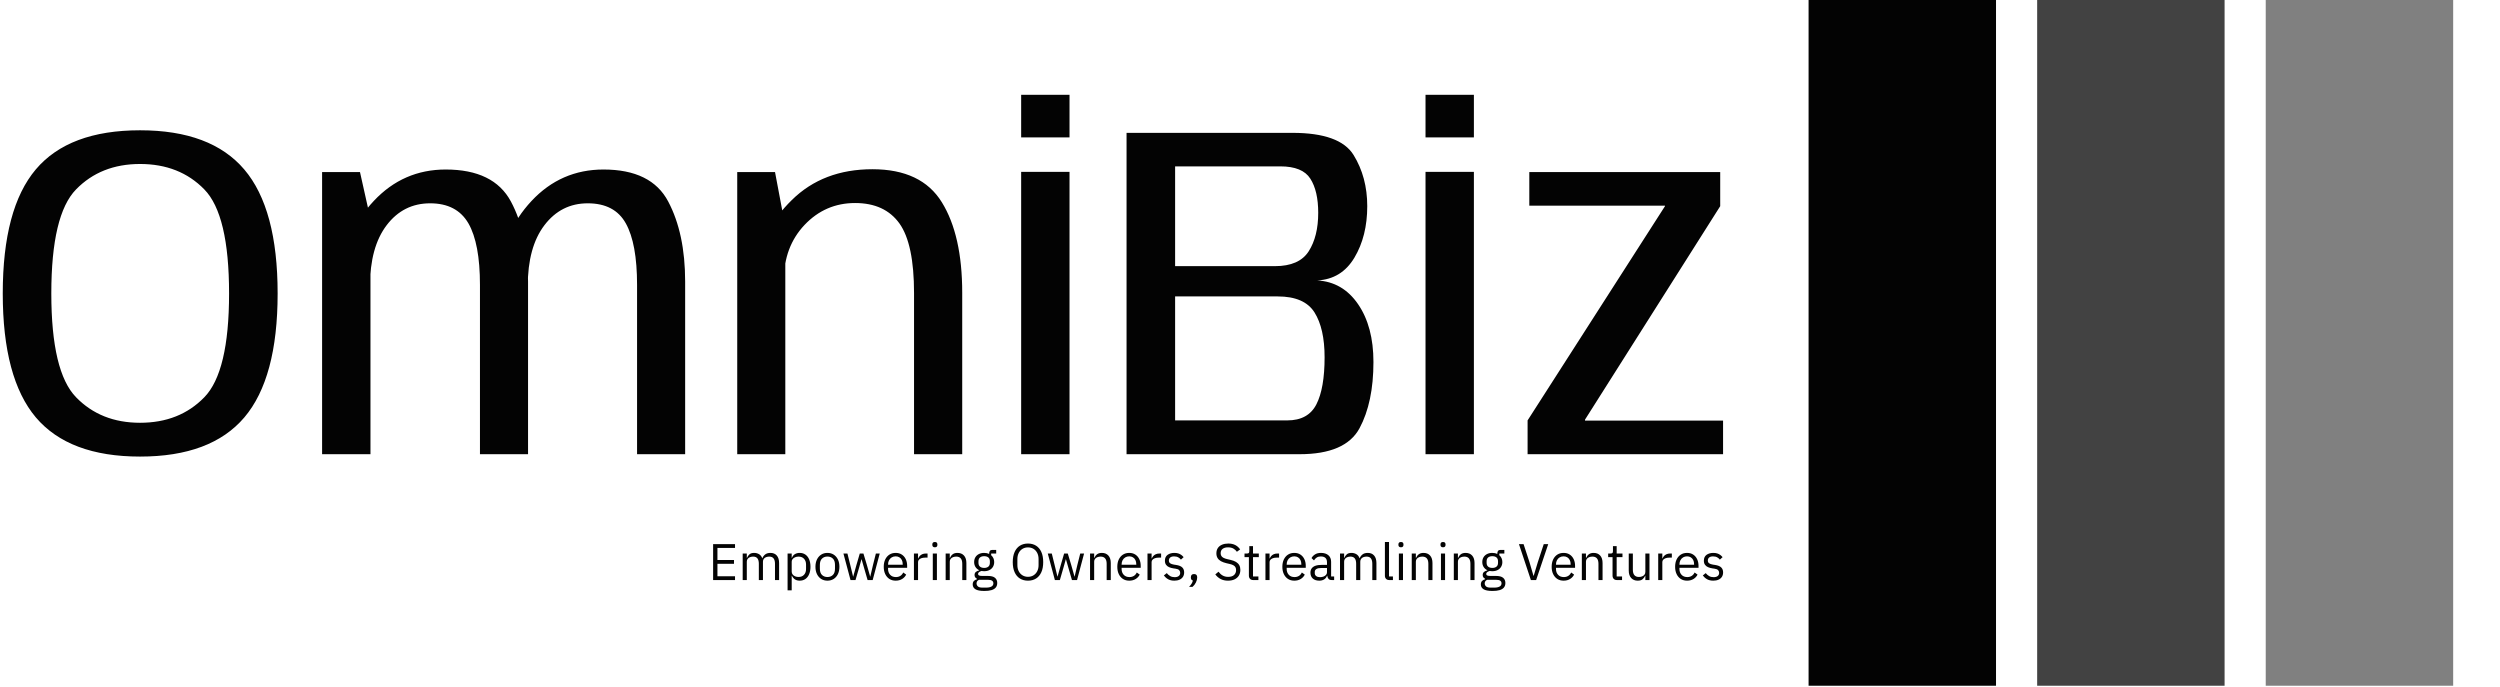 <svg xmlns="http://www.w3.org/2000/svg" version="1.1" xmlns:xlink="http://www.w3.org/1999/xlink" xmlns:svgjs="http://svgjs.dev/svgjs" width="1500" height="412" viewBox="0 0 1500 412"><g transform="matrix(1,0,0,1,-0.909,-0.281)"><svg viewBox="0 0 396 109" data-background-color="#f9f9f9" preserveAspectRatio="xMidYMid meet" height="412" width="1500" xmlns="http://www.w3.org/2000/svg" xmlns:xlink="http://www.w3.org/1999/xlink"><g id="tight-bounds" transform="matrix(1,0,0,1,0.24,0.074)"><svg viewBox="0 0 395.52 108.851" height="108.851" width="395.52"><g><svg viewBox="0 0 572.795 157.639" height="108.851" width="395.52"><g transform="matrix(1,0,0,1,0,21.787)"><svg viewBox="0 0 395.52 114.066" height="114.066" width="395.52"><g id="textblocktransform"><svg viewBox="0 0 395.52 114.066" height="114.066" width="395.52" id="textblock"><g><svg viewBox="0 0 395.52 83.175" height="83.175" width="395.52"><g transform="matrix(1,0,0,1,0,0)"><svg width="395.52" viewBox="1.73 -37.75 180.68 38" height="83.175" data-palette-color="#030303"><path d="M16.15 0.25L16.15 0.25Q23.6 0.25 27.1-3.86 30.6-7.98 30.6-16.88L30.6-16.88Q30.6-25.78 27.1-29.9 23.6-34.02 16.15-34.02L16.15-34.02Q8.68-34.02 5.2-29.91 1.73-25.8 1.73-16.88L1.73-16.88Q1.73-7.98 5.21-3.86 8.7 0.25 16.15 0.25ZM16.15-3.3L16.15-3.3Q12.03-3.3 9.43-5.98 6.83-8.65 6.83-16.88L6.83-16.88Q6.83-25.15 9.43-27.81 12.03-30.48 16.15-30.48L16.15-30.48Q20.3-30.48 22.9-27.81 25.5-25.15 25.5-16.88L25.5-16.88Q25.5-8.65 22.9-5.98 20.3-3.3 16.15-3.3ZM35.27-29.63L35.27 0 40.35 0 40.35-24.7 39.25-29.63 35.27-29.63ZM51.85-17.78L51.85 0 56.9 0 56.9-18.13Q56.9-23.18 55.1-26.54 53.3-29.9 48.25-29.9L48.25-29.9Q43.8-29.9 40.71-26.61 37.62-23.33 37.62-19L37.62-19 40.3-17.65Q40.3-21.75 42.05-24.05 43.8-26.35 46.62-26.35L46.62-26.35Q49.42-26.35 50.64-24.24 51.85-22.13 51.85-17.78L51.85-17.78ZM68.35-17.78L68.35 0 73.4 0 73.4-18.13Q73.4-23.18 71.62-26.54 69.85-29.9 64.82-29.9L64.82-29.9Q60.35-29.9 57.26-26.59 54.17-23.28 54.17-19L54.17-19 56.87-17.65Q56.87-21.75 58.62-24.05 60.37-26.35 63.17-26.35L63.17-26.35Q66-26.35 67.17-24.24 68.35-22.13 68.35-17.78L68.35-17.78ZM78.87-29.63L78.87 0 83.92 0 83.92-23.9 82.84-29.63 78.87-29.63ZM97.44-16.93L97.44 0 102.5 0 102.5-16.95Q102.5-23 100.36-26.46 98.22-29.93 93.07-29.93L93.07-29.93Q87.89-29.93 84.61-26.7 81.32-23.48 81.32-19.83L81.32-19.83 83.77-18.28Q83.77-21.78 85.94-24.08 88.12-26.38 91.25-26.38L91.25-26.38Q94.37-26.38 95.91-24.23 97.44-22.08 97.44-16.93L97.44-16.93ZM108.69-29.65L108.69 0 113.77 0 113.77-29.65 108.69-29.65ZM113.77-37.75L108.69-37.75 108.69-33.27 113.77-33.27 113.77-37.75ZM119.76-33.75L119.76 0 137.94 0Q142.76 0 144.23-2.73 145.69-5.45 145.69-9.68L145.69-9.68Q145.69-13.4 144.08-15.75 142.47-18.1 139.79-18.25L139.79-18.25Q142.34-18.38 143.69-20.64 145.04-22.9 145.04-26.05L145.04-26.05Q145.04-29.1 143.6-31.43 142.16-33.75 137.19-33.75L137.19-33.75 119.76-33.75ZM136.64-3.55L124.86-3.55 124.86-16.57 135.64-16.57Q138.44-16.57 139.5-14.89 140.56-13.2 140.56-10.18L140.56-10.18Q140.56-6.93 139.7-5.24 138.84-3.55 136.64-3.55L136.64-3.55ZM135.34-19.75L124.86-19.75 124.86-30.23 135.91-30.23Q138.24-30.23 139.06-28.94 139.89-27.65 139.89-25.35L139.89-25.35Q139.89-22.88 138.89-21.31 137.89-19.75 135.34-19.75L135.34-19.75ZM151.16-29.65L151.16 0 156.24 0 156.24-29.65 151.16-29.65ZM156.24-37.75L151.16-37.75 151.16-33.27 156.24-33.27 156.24-37.75ZM161.88-3.55L161.88 0 182.41 0 182.41-3.53 167.91-3.53 167.91-3.63 182.11-26.05 182.11-29.63 162.06-29.63 162.06-26.1 176.31-26.1 176.31-26.05 161.88-3.55Z" opacity="1" transform="matrix(1,0,0,1,0,0)" fill="#030303" class="wordmark-text-0" data-fill-palette-color="primary" id="text-0"></path></svg></g></svg></g><g transform="matrix(1,0,0,1,163.31,102.811)"><svg viewBox="0 0 232.21 11.255" height="11.255" width="232.21"><g transform="matrix(1,0,0,1,0,0)"><svg width="232.21" viewBox="4.65 -37 981.95 47.6" height="11.255" data-palette-color="#030303"><path d="M25.95 0L4.65 0 4.65-34.9 25.95-34.9 25.95-31.2 8.85-31.2 8.85-19.5 24.95-19.5 24.95-15.8 8.85-15.8 8.85-3.7 25.95-3.7 25.95 0ZM37.4 0L33.4 0 33.4-25.8 37.4-25.8 37.4-21.6 37.6-21.6Q38.45-23.6 40-25 41.55-26.4 44.55-26.4L44.55-26.4Q47.1-26.4 49.25-25.18 51.4-23.95 52.45-21.15L52.45-21.15 52.55-21.15Q53.25-23.25 55.17-24.83 57.1-26.4 60.4-26.4L60.4-26.4Q64.35-26.4 66.57-23.83 68.8-21.25 68.8-16.55L68.8-16.55 68.8 0 64.8 0 64.8-15.85Q64.8-19.25 63.45-21.03 62.1-22.8 59.15-22.8L59.15-22.8Q57.6-22.8 56.2-22.28 54.8-21.75 53.95-20.65 53.1-19.55 53.1-17.9L53.1-17.9 53.1 0 49.1 0 49.1-15.85Q49.1-19.3 47.75-21.05 46.4-22.8 43.55-22.8L43.55-22.8Q42-22.8 40.57-22.28 39.15-21.75 38.27-20.65 37.4-19.55 37.4-17.9L37.4-17.9 37.4 0ZM81.05 10L77.05 10 77.05-25.8 81.05-25.8 81.05-21.6 81.25-21.6Q82.25-24.05 84.2-25.23 86.15-26.4 88.8-26.4L88.8-26.4Q92.05-26.4 94.4-24.75 96.75-23.1 98.02-20.08 99.3-17.05 99.3-12.9L99.3-12.9Q99.3-8.8 98.02-5.75 96.75-2.7 94.4-1.05 92.05 0.6 88.8 0.6L88.8 0.6Q86.15 0.6 84.27-0.6 82.4-1.8 81.25-4.2L81.25-4.2 81.05-4.2 81.05 10ZM87.7-3L87.7-3Q91.1-3 93.05-5.13 95-7.25 95-10.7L95-10.7 95-15.1Q95-18.55 93.05-20.68 91.1-22.8 87.7-22.8L87.7-22.8Q85.9-22.8 84.37-22.15 82.85-21.5 81.95-20.4 81.05-19.3 81.05-17.85L81.05-17.85 81.05-8.25Q81.05-6.6 81.95-5.43 82.85-4.25 84.37-3.63 85.9-3 87.7-3ZM115.79 0.6L115.79 0.6Q112.34 0.6 109.72-1.07 107.09-2.75 105.62-5.78 104.14-8.8 104.14-12.9L104.14-12.9Q104.14-17 105.62-20.03 107.09-23.05 109.72-24.73 112.34-26.4 115.79-26.4L115.79-26.4Q119.24-26.4 121.87-24.73 124.49-23.05 125.97-20.03 127.44-17 127.44-12.9L127.44-12.9Q127.44-8.8 125.97-5.78 124.49-2.75 121.87-1.07 119.24 0.6 115.79 0.6ZM115.79-2.95L115.79-2.95Q119.04-2.95 121.09-4.95 123.14-6.95 123.14-11.05L123.14-11.05 123.14-14.75Q123.14-18.85 121.09-20.85 119.04-22.85 115.79-22.85L115.79-22.85Q112.59-22.85 110.52-20.85 108.44-18.85 108.44-14.75L108.44-14.75 108.44-11.05Q108.44-6.95 110.52-4.95 112.59-2.95 115.79-2.95ZM143.09 0L138.24 0 131.34-25.8 135.24-25.8 137.99-14.65 140.74-3.35 140.84-3.35 143.99-14.65 147.24-25.8 150.79-25.8 154.14-14.65 157.34-3.35 157.44-3.35 160.09-14.65 162.89-25.8 166.64-25.8 159.79 0 154.84 0 151.24-12.4 148.99-20.25 148.89-20.25 146.69-12.4 143.09 0ZM182.14 0.6L182.14 0.6Q178.64 0.6 176.04-1.07 173.44-2.75 171.99-5.78 170.54-8.8 170.54-12.9L170.54-12.9Q170.54-17 171.99-20.03 173.44-23.05 176.04-24.73 178.64-26.4 182.14-26.4L182.14-26.4Q185.59-26.4 188.09-24.78 190.59-23.15 191.94-20.3 193.29-17.45 193.29-13.8L193.29-13.8 193.29-11.9 174.74-11.9 174.74-10.7Q174.74-7.35 176.76-5.13 178.79-2.9 182.39-2.9L182.39-2.9Q184.84-2.9 186.66-4.05 188.49-5.2 189.49-7.35L189.49-7.35 192.34-5.3Q191.09-2.7 188.44-1.05 185.79 0.6 182.14 0.6ZM174.74-15.25L174.74-14.9 188.99-14.9 188.99-15.45Q188.99-17.75 188.14-19.45 187.29-21.15 185.74-22.1 184.19-23.05 182.14-23.05L182.14-23.05Q179.99-23.05 178.31-22.05 176.64-21.05 175.69-19.28 174.74-17.5 174.74-15.25L174.74-15.25ZM203.89 0L199.89 0 199.89-25.8 203.89-25.8 203.89-21.05 204.14-21.05Q204.59-22.3 205.54-23.38 206.49-24.45 207.99-25.13 209.49-25.8 211.59-25.8L211.59-25.8 213.14-25.8 213.14-21.8 210.79-21.8Q208.64-21.8 207.09-21.23 205.54-20.65 204.71-19.7 203.89-18.75 203.89-17.5L203.89-17.5 203.89 0ZM222.23 0L218.23 0 218.23-25.8 222.23-25.8 222.23 0ZM220.23-31.85L220.23-31.85Q218.98-31.85 218.38-32.48 217.78-33.1 217.78-34.1L217.78-34.1 217.78-34.75Q217.78-35.75 218.38-36.38 218.98-37 220.23-37L220.23-37Q221.53-37 222.11-36.38 222.68-35.75 222.68-34.75L222.68-34.75 222.68-34.1Q222.68-33.1 222.11-32.48 221.53-31.85 220.23-31.85ZM234.73 0L230.73 0 230.73-25.8 234.73-25.8 234.73-21.6 234.93-21.6Q235.88-23.8 237.61-25.1 239.33-26.4 242.23-26.4L242.23-26.4Q246.23-26.4 248.56-23.83 250.88-21.25 250.88-16.55L250.88-16.55 250.88 0 246.88 0 246.88-15.85Q246.88-19.3 245.41-21.05 243.93-22.8 241.03-22.8L241.03-22.8Q239.43-22.8 237.98-22.28 236.53-21.75 235.63-20.65 234.73-19.55 234.73-17.9L234.73-17.9 234.73 0ZM268.38 10.6L268.38 10.6Q262.33 10.6 259.68 8.95 257.03 7.3 257.03 4.25L257.03 4.25Q257.03 2.15 258.13 0.95 259.23-0.25 261.13-0.75L261.13-0.75 261.13-1.3Q260.03-1.85 259.43-2.73 258.83-3.6 258.83-4.9L258.83-4.9Q258.83-6.85 260.08-7.88 261.33-8.9 263.28-9.4L263.28-9.4 263.28-9.6Q260.98-10.7 259.7-12.75 258.43-14.8 258.43-17.5L258.43-17.5Q258.43-20.15 259.63-22.15 260.83-24.15 263.03-25.28 265.23-26.4 268.13-26.4L268.13-26.4Q269.53-26.4 270.75-26.15 271.98-25.9 273.03-25.4L273.03-25.4 273.03-25.85Q273.03-27.35 273.73-28.33 274.43-29.3 276.03-29.3L276.03-29.3 279.88-29.3 279.88-25.8 274.98-25.8 274.98-24.15Q276.38-22.95 277.15-21.25 277.93-19.55 277.93-17.5L277.93-17.5Q277.93-14.9 276.73-12.88 275.53-10.85 273.33-9.73 271.13-8.6 268.18-8.6L268.18-8.6Q267.53-8.6 266.88-8.68 266.23-8.75 265.68-8.85L265.68-8.85Q264.43-8.5 263.35-7.83 262.28-7.15 262.28-5.95L262.28-5.95Q262.28-4.8 263.38-4.4 264.48-4 266.23-4L266.23-4 271.73-4Q276.53-4 278.7-2.18 280.88-0.35 280.88 2.85L280.88 2.85Q280.88 5.5 279.48 7.23 278.08 8.95 275.3 9.78 272.53 10.6 268.38 10.6ZM266.38 7.35L266.38 7.35 270.08 7.35Q273.43 7.35 275.28 6.3 277.13 5.25 277.13 3.15L277.13 3.15Q277.13 1.6 275.95 0.68 274.78-0.25 271.78-0.25L271.78-0.25 263.18-0.25Q261.93 0.3 261.35 1.18 260.78 2.05 260.78 3.25L260.78 3.25Q260.78 4.95 262.05 6.15 263.33 7.35 266.38 7.35ZM268.18-11.8L268.18-11.8Q270.73-11.8 272.23-13.03 273.73-14.25 273.73-16.8L273.73-16.8 273.73-18.2Q273.73-20.75 272.23-21.98 270.73-23.2 268.18-23.2L268.18-23.2Q265.63-23.2 264.13-21.98 262.63-20.75 262.63-18.2L262.63-18.2 262.63-16.8Q262.63-14.25 264.13-13.03 265.63-11.8 268.18-11.8ZM310.77 0.6L310.77 0.6Q306.27 0.6 302.95-1.48 299.62-3.55 297.8-7.58 295.97-11.6 295.97-17.45L295.97-17.45Q295.97-23.3 297.8-27.33 299.62-31.35 302.95-33.43 306.27-35.5 310.77-35.5L310.77-35.5Q315.27-35.5 318.6-33.43 321.92-31.35 323.75-27.33 325.57-23.3 325.57-17.45L325.57-17.45Q325.57-11.6 323.75-7.58 321.92-3.55 318.6-1.48 315.27 0.6 310.77 0.6ZM310.77-3.15L310.77-3.15Q313.82-3.15 316.12-4.58 318.42-6 319.75-8.55 321.07-11.1 321.07-14.55L321.07-14.55 321.07-20.35Q321.07-23.8 319.75-26.38 318.42-28.95 316.12-30.35 313.82-31.75 310.77-31.75L310.77-31.75Q307.77-31.75 305.45-30.35 303.12-28.95 301.8-26.38 300.47-23.8 300.47-20.35L300.47-20.35 300.47-14.55Q300.47-11.1 301.8-8.55 303.12-6 305.45-4.58 307.77-3.15 310.77-3.15ZM341.77 0L336.92 0 330.02-25.8 333.92-25.8 336.67-14.65 339.42-3.35 339.52-3.35 342.67-14.65 345.92-25.8 349.47-25.8 352.82-14.65 356.02-3.35 356.12-3.35 358.77-14.65 361.57-25.8 365.32-25.8 358.47 0 353.52 0 349.92-12.4 347.67-20.25 347.57-20.25 345.37-12.4 341.77 0ZM375.12 0L371.12 0 371.12-25.8 375.12-25.8 375.12-21.6 375.32-21.6Q376.27-23.8 377.99-25.1 379.72-26.4 382.62-26.4L382.62-26.4Q386.62-26.4 388.94-23.83 391.27-21.25 391.27-16.55L391.27-16.55 391.27 0 387.27 0 387.27-15.85Q387.27-19.3 385.79-21.05 384.32-22.8 381.42-22.8L381.42-22.8Q379.82-22.8 378.37-22.28 376.92-21.75 376.02-20.65 375.12-19.55 375.12-17.9L375.12-17.9 375.12 0ZM409.21 0.6L409.21 0.6Q405.71 0.6 403.12-1.07 400.51-2.75 399.06-5.78 397.62-8.8 397.62-12.9L397.62-12.9Q397.62-17 399.06-20.03 400.51-23.05 403.12-24.73 405.71-26.4 409.21-26.4L409.21-26.4Q412.66-26.4 415.16-24.78 417.66-23.15 419.01-20.3 420.37-17.45 420.37-13.8L420.37-13.8 420.37-11.9 401.81-11.9 401.81-10.7Q401.81-7.35 403.84-5.13 405.87-2.9 409.46-2.9L409.46-2.9Q411.91-2.9 413.74-4.05 415.56-5.2 416.56-7.35L416.56-7.35 419.41-5.3Q418.16-2.7 415.51-1.05 412.87 0.6 409.21 0.6ZM401.81-15.25L401.81-14.9 416.06-14.9 416.06-15.45Q416.06-17.75 415.21-19.45 414.37-21.15 412.81-22.1 411.26-23.05 409.21-23.05L409.21-23.05Q407.06-23.05 405.39-22.05 403.71-21.05 402.76-19.28 401.81-17.5 401.81-15.25L401.81-15.25ZM430.96 0L426.96 0 426.96-25.8 430.96-25.8 430.96-21.05 431.21-21.05Q431.66-22.3 432.61-23.38 433.56-24.45 435.06-25.13 436.56-25.8 438.66-25.8L438.66-25.8 440.21-25.8 440.21-21.8 437.86-21.8Q435.71-21.8 434.16-21.23 432.61-20.65 431.79-19.7 430.96-18.75 430.96-17.5L430.96-17.5 430.96 0ZM453.06 0.6L453.06 0.6Q449.51 0.6 447.06-0.78 444.61-2.15 442.86-4.45L442.86-4.45 445.71-6.75Q447.21-4.9 449.06-3.85 450.91-2.8 453.36-2.8L453.36-2.8Q455.91-2.8 457.33-3.9 458.76-5 458.76-7L458.76-7Q458.76-8.5 457.79-9.6 456.81-10.7 454.26-11.05L454.26-11.05 452.21-11.35Q449.86-11.7 447.96-12.53 446.06-13.35 444.99-14.88 443.91-16.4 443.91-18.8L443.91-18.8Q443.91-22.65 446.54-24.53 449.16-26.4 453.11-26.4L453.11-26.4Q455.21-26.4 456.83-25.9 458.46-25.4 459.76-24.48 461.06-23.55 462.11-22.25L462.11-22.25 459.46-19.85Q458.61-21.05 456.96-22.03 455.31-23 452.81-23L452.81-23Q450.36-23 449.06-21.93 447.76-20.85 447.76-19L447.76-19Q447.76-17.15 449.04-16.28 450.31-15.4 452.71-15L452.71-15 454.71-14.7Q459.01-14.05 460.81-12.23 462.61-10.4 462.61-7.45L462.61-7.45Q462.61-4.95 461.46-3.15 460.31-1.35 458.16-0.38 456.01 0.6 453.06 0.6ZM470.71 6.65L467.36 6.65Q468.86 5.05 469.78 3.63 470.71 2.2 471.11 0.45L471.11 0.45Q470.11 0.2 469.63-0.5 469.16-1.2 469.16-2.2L469.16-2.2 469.16-2.9Q469.16-4.2 469.91-5.03 470.66-5.85 472.21-5.85L472.21-5.85Q473.81-5.85 474.53-5.03 475.26-4.2 475.26-2.9L475.26-2.9 475.26-2.2Q475.26-0.2 474.06 2.3 472.86 4.8 470.71 6.65L470.71 6.65ZM505.25 0.6L505.25 0.6Q501.05 0.6 498.03-1.03 495-2.65 492.9-5.5L492.9-5.5 496-8.1Q497.85-5.65 500.1-4.38 502.35-3.1 505.4-3.1L505.4-3.1Q509.15-3.1 511.13-4.9 513.1-6.7 513.1-9.7L513.1-9.7Q513.1-11.35 512.45-12.5 511.8-13.65 510.38-14.43 508.95-15.2 506.65-15.7L506.65-15.7 503.8-16.35Q500.65-17.1 498.45-18.3 496.25-19.5 495.1-21.4 493.95-23.3 493.95-25.95L493.95-25.95Q493.95-29.05 495.4-31.18 496.85-33.3 499.48-34.4 502.1-35.5 505.5-35.5L505.5-35.5Q509.45-35.5 512.28-34.05 515.1-32.6 517.05-29.8L517.05-29.8 513.9-27.5Q512.5-29.5 510.43-30.65 508.35-31.8 505.3-31.8L505.3-31.8Q501.95-31.8 500.03-30.35 498.1-28.9 498.1-26.1L498.1-26.1Q498.1-24.45 498.83-23.35 499.55-22.25 501-21.53 502.45-20.8 504.65-20.3L504.65-20.3 507.5-19.65Q510.9-18.9 513.05-17.6 515.2-16.3 516.23-14.4 517.25-12.5 517.25-9.9L517.25-9.9Q517.25-6.7 515.8-4.35 514.35-2 511.68-0.7 509 0.6 505.25 0.6ZM534.8 0L529.8 0Q527.75 0 526.65-1.2 525.55-2.4 525.55-4.25L525.55-4.25 525.55-22.3 521.3-22.3 521.3-25.8 523.7-25.8Q525-25.8 525.48-26.33 525.95-26.85 525.95-28.15L525.95-28.15 525.95-32.95 529.55-32.95 529.55-25.8 535.2-25.8 535.2-22.3 529.55-22.3 529.55-3.5 534.8-3.5 534.8 0ZM545.65 0L541.65 0 541.65-25.8 545.65-25.8 545.65-21.05 545.9-21.05Q546.35-22.3 547.3-23.38 548.25-24.45 549.75-25.13 551.25-25.8 553.35-25.8L553.35-25.8 554.9-25.8 554.9-21.8 552.55-21.8Q550.4-21.8 548.85-21.23 547.3-20.65 546.47-19.7 545.65-18.75 545.65-17.5L545.65-17.5 545.65 0ZM569.69 0.6L569.69 0.6Q566.19 0.6 563.59-1.07 560.99-2.75 559.54-5.78 558.09-8.8 558.09-12.9L558.09-12.9Q558.09-17 559.54-20.03 560.99-23.05 563.59-24.73 566.19-26.4 569.69-26.4L569.69-26.4Q573.14-26.4 575.64-24.78 578.14-23.15 579.49-20.3 580.84-17.45 580.84-13.8L580.84-13.8 580.84-11.9 562.29-11.9 562.29-10.7Q562.29-7.35 564.32-5.13 566.34-2.9 569.94-2.9L569.94-2.9Q572.39-2.9 574.22-4.05 576.04-5.2 577.04-7.35L577.04-7.35 579.89-5.3Q578.64-2.7 575.99-1.05 573.34 0.6 569.69 0.6ZM562.29-15.25L562.29-14.9 576.54-14.9 576.54-15.45Q576.54-17.75 575.69-19.45 574.84-21.15 573.29-22.1 571.74-23.05 569.69-23.05L569.69-23.05Q567.54-23.05 565.87-22.05 564.19-21.05 563.24-19.28 562.29-17.5 562.29-15.25L562.29-15.25ZM594.04 0.6L594.04 0.6Q589.94 0.6 587.67-1.5 585.39-3.6 585.39-7.2L585.39-7.2Q585.39-9.65 586.59-11.33 587.79-13 590.22-13.88 592.64-14.75 596.39-14.75L596.39-14.75 601.49-14.75 601.49-17.3Q601.49-20.05 599.99-21.5 598.49-22.95 595.39-22.95L595.39-22.95Q593.09-22.95 591.49-21.9 589.89-20.85 588.84-19.1L588.84-19.1 586.44-21.35Q587.49-23.4 589.79-24.9 592.09-26.4 595.59-26.4L595.59-26.4Q600.24-26.4 602.87-24.1 605.49-21.8 605.49-17.7L605.49-17.7 605.49-3.5 608.44-3.5 608.44 0 606.19 0Q604.04 0 603.04-1.1 602.04-2.2 601.79-3.9L601.79-3.9 601.74-4.2 601.49-4.2Q600.69-1.85 598.72-0.63 596.74 0.6 594.04 0.6ZM594.69-2.8L594.69-2.8Q596.69-2.8 598.22-3.43 599.74-4.05 600.62-5.13 601.49-6.2 601.49-7.5L601.49-7.5 601.49-11.75 596.19-11.75Q592.79-11.75 591.19-10.75 589.59-9.75 589.59-7.85L589.59-7.85 589.59-6.8Q589.59-4.9 590.99-3.85 592.39-2.8 594.69-2.8ZM618.14 0L614.14 0 614.14-25.8 618.14-25.8 618.14-21.6 618.34-21.6Q619.19-23.6 620.74-25 622.29-26.4 625.29-26.4L625.29-26.4Q627.84-26.4 629.99-25.18 632.14-23.95 633.19-21.15L633.19-21.15 633.29-21.15Q633.99-23.25 635.91-24.83 637.84-26.4 641.14-26.4L641.14-26.4Q645.09-26.4 647.31-23.83 649.54-21.25 649.54-16.55L649.54-16.55 649.54 0 645.54 0 645.54-15.85Q645.54-19.25 644.19-21.03 642.84-22.8 639.89-22.8L639.89-22.8Q638.34-22.8 636.94-22.28 635.54-21.75 634.69-20.65 633.84-19.55 633.84-17.9L633.84-17.9 633.84 0 629.84 0 629.84-15.85Q629.84-19.3 628.49-21.05 627.14-22.8 624.29-22.8L624.29-22.8Q622.74-22.8 621.31-22.28 619.89-21.75 619.01-20.65 618.14-19.55 618.14-17.9L618.14-17.9 618.14 0ZM665.59 0L662.04 0Q659.99 0 658.89-1.18 657.79-2.35 657.79-4.15L657.79-4.15 657.79-37 661.79-37 661.79-3.5 665.59-3.5 665.59 0ZM675.38 0L671.38 0 671.38-25.8 675.38-25.8 675.38 0ZM673.38-31.85L673.38-31.85Q672.13-31.85 671.53-32.48 670.93-33.1 670.93-34.1L670.93-34.1 670.93-34.75Q670.93-35.75 671.53-36.38 672.13-37 673.38-37L673.38-37Q674.68-37 675.26-36.38 675.83-35.75 675.83-34.75L675.83-34.75 675.83-34.1Q675.83-33.1 675.26-32.48 674.68-31.85 673.38-31.85ZM687.88 0L683.88 0 683.88-25.8 687.88-25.8 687.88-21.6 688.08-21.6Q689.03-23.8 690.76-25.1 692.48-26.4 695.38-26.4L695.38-26.4Q699.38-26.4 701.71-23.83 704.03-21.25 704.03-16.55L704.03-16.55 704.03 0 700.03 0 700.03-15.85Q700.03-19.3 698.56-21.05 697.08-22.8 694.18-22.8L694.18-22.8Q692.58-22.8 691.13-22.28 689.68-21.75 688.78-20.65 687.88-19.55 687.88-17.9L687.88-17.9 687.88 0ZM716.28 0L712.28 0 712.28-25.8 716.28-25.8 716.28 0ZM714.28-31.85L714.28-31.85Q713.03-31.85 712.43-32.48 711.83-33.1 711.83-34.1L711.83-34.1 711.83-34.75Q711.83-35.75 712.43-36.38 713.03-37 714.28-37L714.28-37Q715.58-37 716.15-36.38 716.73-35.75 716.73-34.75L716.73-34.75 716.73-34.1Q716.73-33.1 716.15-32.48 715.58-31.85 714.28-31.85ZM728.78 0L724.78 0 724.78-25.8 728.78-25.8 728.78-21.6 728.98-21.6Q729.93-23.8 731.65-25.1 733.38-26.4 736.28-26.4L736.28-26.4Q740.28-26.4 742.6-23.83 744.93-21.25 744.93-16.55L744.93-16.55 744.93 0 740.93 0 740.93-15.85Q740.93-19.3 739.45-21.05 737.98-22.8 735.08-22.8L735.08-22.8Q733.48-22.8 732.03-22.28 730.58-21.75 729.68-20.65 728.78-19.55 728.78-17.9L728.78-17.9 728.78 0ZM762.42 10.6L762.42 10.6Q756.37 10.6 753.72 8.95 751.07 7.3 751.07 4.25L751.07 4.25Q751.07 2.15 752.17 0.95 753.27-0.25 755.17-0.75L755.17-0.75 755.17-1.3Q754.07-1.85 753.47-2.73 752.87-3.6 752.87-4.9L752.87-4.9Q752.87-6.85 754.12-7.88 755.37-8.9 757.32-9.4L757.32-9.4 757.32-9.6Q755.02-10.7 753.75-12.75 752.47-14.8 752.47-17.5L752.47-17.5Q752.47-20.15 753.67-22.15 754.87-24.15 757.07-25.28 759.27-26.4 762.17-26.4L762.17-26.4Q763.57-26.4 764.8-26.15 766.02-25.9 767.07-25.4L767.07-25.4 767.07-25.85Q767.07-27.35 767.77-28.33 768.47-29.3 770.07-29.3L770.07-29.3 773.92-29.3 773.92-25.8 769.02-25.8 769.02-24.15Q770.42-22.95 771.2-21.25 771.97-19.55 771.97-17.5L771.97-17.5Q771.97-14.9 770.77-12.88 769.57-10.85 767.37-9.73 765.17-8.6 762.22-8.6L762.22-8.6Q761.57-8.6 760.92-8.68 760.27-8.75 759.72-8.85L759.72-8.85Q758.47-8.5 757.4-7.83 756.32-7.15 756.32-5.95L756.32-5.95Q756.32-4.8 757.42-4.4 758.52-4 760.27-4L760.27-4 765.77-4Q770.57-4 772.75-2.18 774.92-0.35 774.92 2.85L774.92 2.85Q774.92 5.5 773.52 7.23 772.12 8.95 769.35 9.78 766.57 10.6 762.42 10.6ZM760.42 7.35L760.42 7.35 764.12 7.35Q767.47 7.35 769.32 6.3 771.17 5.25 771.17 3.15L771.17 3.15Q771.17 1.6 770 0.68 768.82-0.25 765.82-0.25L765.82-0.25 757.22-0.25Q755.97 0.3 755.4 1.18 754.82 2.05 754.82 3.25L754.82 3.25Q754.82 4.95 756.1 6.15 757.37 7.35 760.42 7.35ZM762.22-11.8L762.22-11.8Q764.77-11.8 766.27-13.03 767.77-14.25 767.77-16.8L767.77-16.8 767.77-18.2Q767.77-20.75 766.27-21.98 764.77-23.2 762.22-23.2L762.22-23.2Q759.67-23.2 758.17-21.98 756.67-20.75 756.67-18.2L756.67-18.2 756.67-16.8Q756.67-14.25 758.17-13.03 759.67-11.8 762.22-11.8ZM804.82 0L799.72 0 788.12-34.9 792.62-34.9 798.37-17.3 802.22-4.2 802.47-4.2 806.42-17.3 812.22-34.9 816.57-34.9 804.82 0ZM831.52 0.6L831.52 0.6Q828.02 0.6 825.42-1.07 822.82-2.75 821.37-5.78 819.92-8.8 819.92-12.9L819.92-12.9Q819.92-17 821.37-20.03 822.82-23.05 825.42-24.73 828.02-26.4 831.52-26.4L831.52-26.4Q834.97-26.4 837.47-24.78 839.97-23.15 841.32-20.3 842.67-17.45 842.67-13.8L842.67-13.8 842.67-11.9 824.12-11.9 824.12-10.7Q824.12-7.35 826.14-5.13 828.17-2.9 831.77-2.9L831.77-2.9Q834.22-2.9 836.04-4.05 837.87-5.2 838.87-7.35L838.87-7.35 841.72-5.3Q840.47-2.7 837.82-1.05 835.17 0.6 831.52 0.6ZM824.12-15.25L824.12-14.9 838.37-14.9 838.37-15.45Q838.37-17.75 837.52-19.45 836.67-21.15 835.12-22.1 833.57-23.05 831.52-23.05L831.52-23.05Q829.37-23.05 827.69-22.05 826.02-21.05 825.07-19.28 824.12-17.5 824.12-15.25L824.12-15.25ZM853.26 0L849.26 0 849.26-25.8 853.26-25.8 853.26-21.6 853.46-21.6Q854.41-23.8 856.14-25.1 857.86-26.4 860.76-26.4L860.76-26.4Q864.76-26.4 867.09-23.83 869.41-21.25 869.41-16.55L869.41-16.55 869.41 0 865.41 0 865.41-15.85Q865.41-19.3 863.94-21.05 862.46-22.8 859.56-22.8L859.56-22.8Q857.96-22.8 856.51-22.28 855.06-21.75 854.16-20.65 853.26-19.55 853.26-17.9L853.26-17.9 853.26 0ZM888.36 0L883.36 0Q881.31 0 880.21-1.2 879.11-2.4 879.11-4.25L879.11-4.25 879.11-22.3 874.86-22.3 874.86-25.8 877.26-25.8Q878.56-25.8 879.04-26.33 879.51-26.85 879.51-28.15L879.51-28.15 879.51-32.95 883.11-32.95 883.11-25.8 888.76-25.8 888.76-22.3 883.11-22.3 883.11-3.5 888.36-3.5 888.36 0ZM903.56 0.6L903.56 0.6Q899.61 0.6 897.23-1.98 894.86-4.55 894.86-9.25L894.86-9.25 894.86-25.8 898.86-25.8 898.86-9.95Q898.86-6.5 900.36-4.75 901.86-3 904.76-3L904.76-3Q906.36-3 907.78-3.53 909.21-4.05 910.11-5.15 911.01-6.25 911.01-7.95L911.01-7.95 911.01-25.8 915.01-25.8 915.01 0 911.01 0 911.01-4.2 910.81-4.2Q910.06-2.35 908.43-0.88 906.81 0.6 903.56 0.6ZM927.51 0L923.51 0 923.51-25.8 927.51-25.8 927.51-21.05 927.76-21.05Q928.21-22.3 929.16-23.38 930.11-24.45 931.61-25.13 933.11-25.8 935.21-25.8L935.21-25.8 936.76-25.8 936.76-21.8 934.41-21.8Q932.26-21.8 930.71-21.23 929.16-20.65 928.33-19.7 927.51-18.75 927.51-17.5L927.51-17.5 927.51 0ZM951.55 0.6L951.55 0.6Q948.05 0.6 945.45-1.07 942.85-2.75 941.4-5.78 939.95-8.8 939.95-12.9L939.95-12.9Q939.95-17 941.4-20.03 942.85-23.05 945.45-24.73 948.05-26.4 951.55-26.4L951.55-26.4Q955-26.4 957.5-24.78 960-23.15 961.35-20.3 962.7-17.45 962.7-13.8L962.7-13.8 962.7-11.9 944.15-11.9 944.15-10.7Q944.15-7.35 946.18-5.13 948.2-2.9 951.8-2.9L951.8-2.9Q954.25-2.9 956.08-4.05 957.9-5.2 958.9-7.35L958.9-7.35 961.75-5.3Q960.5-2.7 957.85-1.05 955.2 0.6 951.55 0.6ZM944.15-15.25L944.15-14.9 958.4-14.9 958.4-15.45Q958.4-17.75 957.55-19.45 956.7-21.15 955.15-22.1 953.6-23.05 951.55-23.05L951.55-23.05Q949.4-23.05 947.73-22.05 946.05-21.05 945.1-19.28 944.15-17.5 944.15-15.25L944.15-15.25ZM977.05 0.6L977.05 0.6Q973.5 0.6 971.05-0.78 968.6-2.15 966.85-4.45L966.85-4.45 969.7-6.75Q971.2-4.9 973.05-3.85 974.9-2.8 977.35-2.8L977.35-2.8Q979.9-2.8 981.33-3.9 982.75-5 982.75-7L982.75-7Q982.75-8.5 981.78-9.6 980.8-10.7 978.25-11.05L978.25-11.05 976.2-11.35Q973.85-11.7 971.95-12.53 970.05-13.35 968.98-14.88 967.9-16.4 967.9-18.8L967.9-18.8Q967.9-22.65 970.53-24.53 973.15-26.4 977.1-26.4L977.1-26.4Q979.2-26.4 980.83-25.9 982.45-25.4 983.75-24.48 985.05-23.55 986.1-22.25L986.1-22.25 983.45-19.85Q982.6-21.05 980.95-22.03 979.3-23 976.8-23L976.8-23Q974.35-23 973.05-21.93 971.75-20.85 971.75-19L971.75-19Q971.75-17.15 973.03-16.28 974.3-15.4 976.7-15L976.7-15 978.7-14.7Q983-14.05 984.8-12.23 986.6-10.4 986.6-7.45L986.6-7.45Q986.6-4.95 985.45-3.15 984.3-1.35 982.15-0.38 980 0.6 977.05 0.6Z" opacity="1" transform="matrix(1,0,0,1,0,0)" fill="#030303" class="slogan-text-1" data-fill-palette-color="secondary" id="text-1"></path></svg></g></svg></g></svg></g></svg></g><g transform="matrix(1,0,0,1,415.156,0)"><svg viewBox="0 0 157.639 157.639" height="157.639" width="157.639"><g data-palette-color="#030303"><rect width="43.088" height="157.639" fill="#030303" stroke="transparent" data-fill-palette-color="accent" x="0" fill-opacity="1"></rect><rect width="43.088" height="157.639" fill="#030303" stroke="transparent" data-fill-palette-color="accent" x="52.546" fill-opacity="0.75"></rect><rect width="43.088" height="157.639" fill="#030303" stroke="transparent" data-fill-palette-color="accent" x="105.093" fill-opacity="0.5"></rect></g></svg></g></svg></g><defs></defs></svg><rect width="395.52" height="108.851" fill="none" stroke="none" visibility="hidden"></rect></g></svg></g></svg>